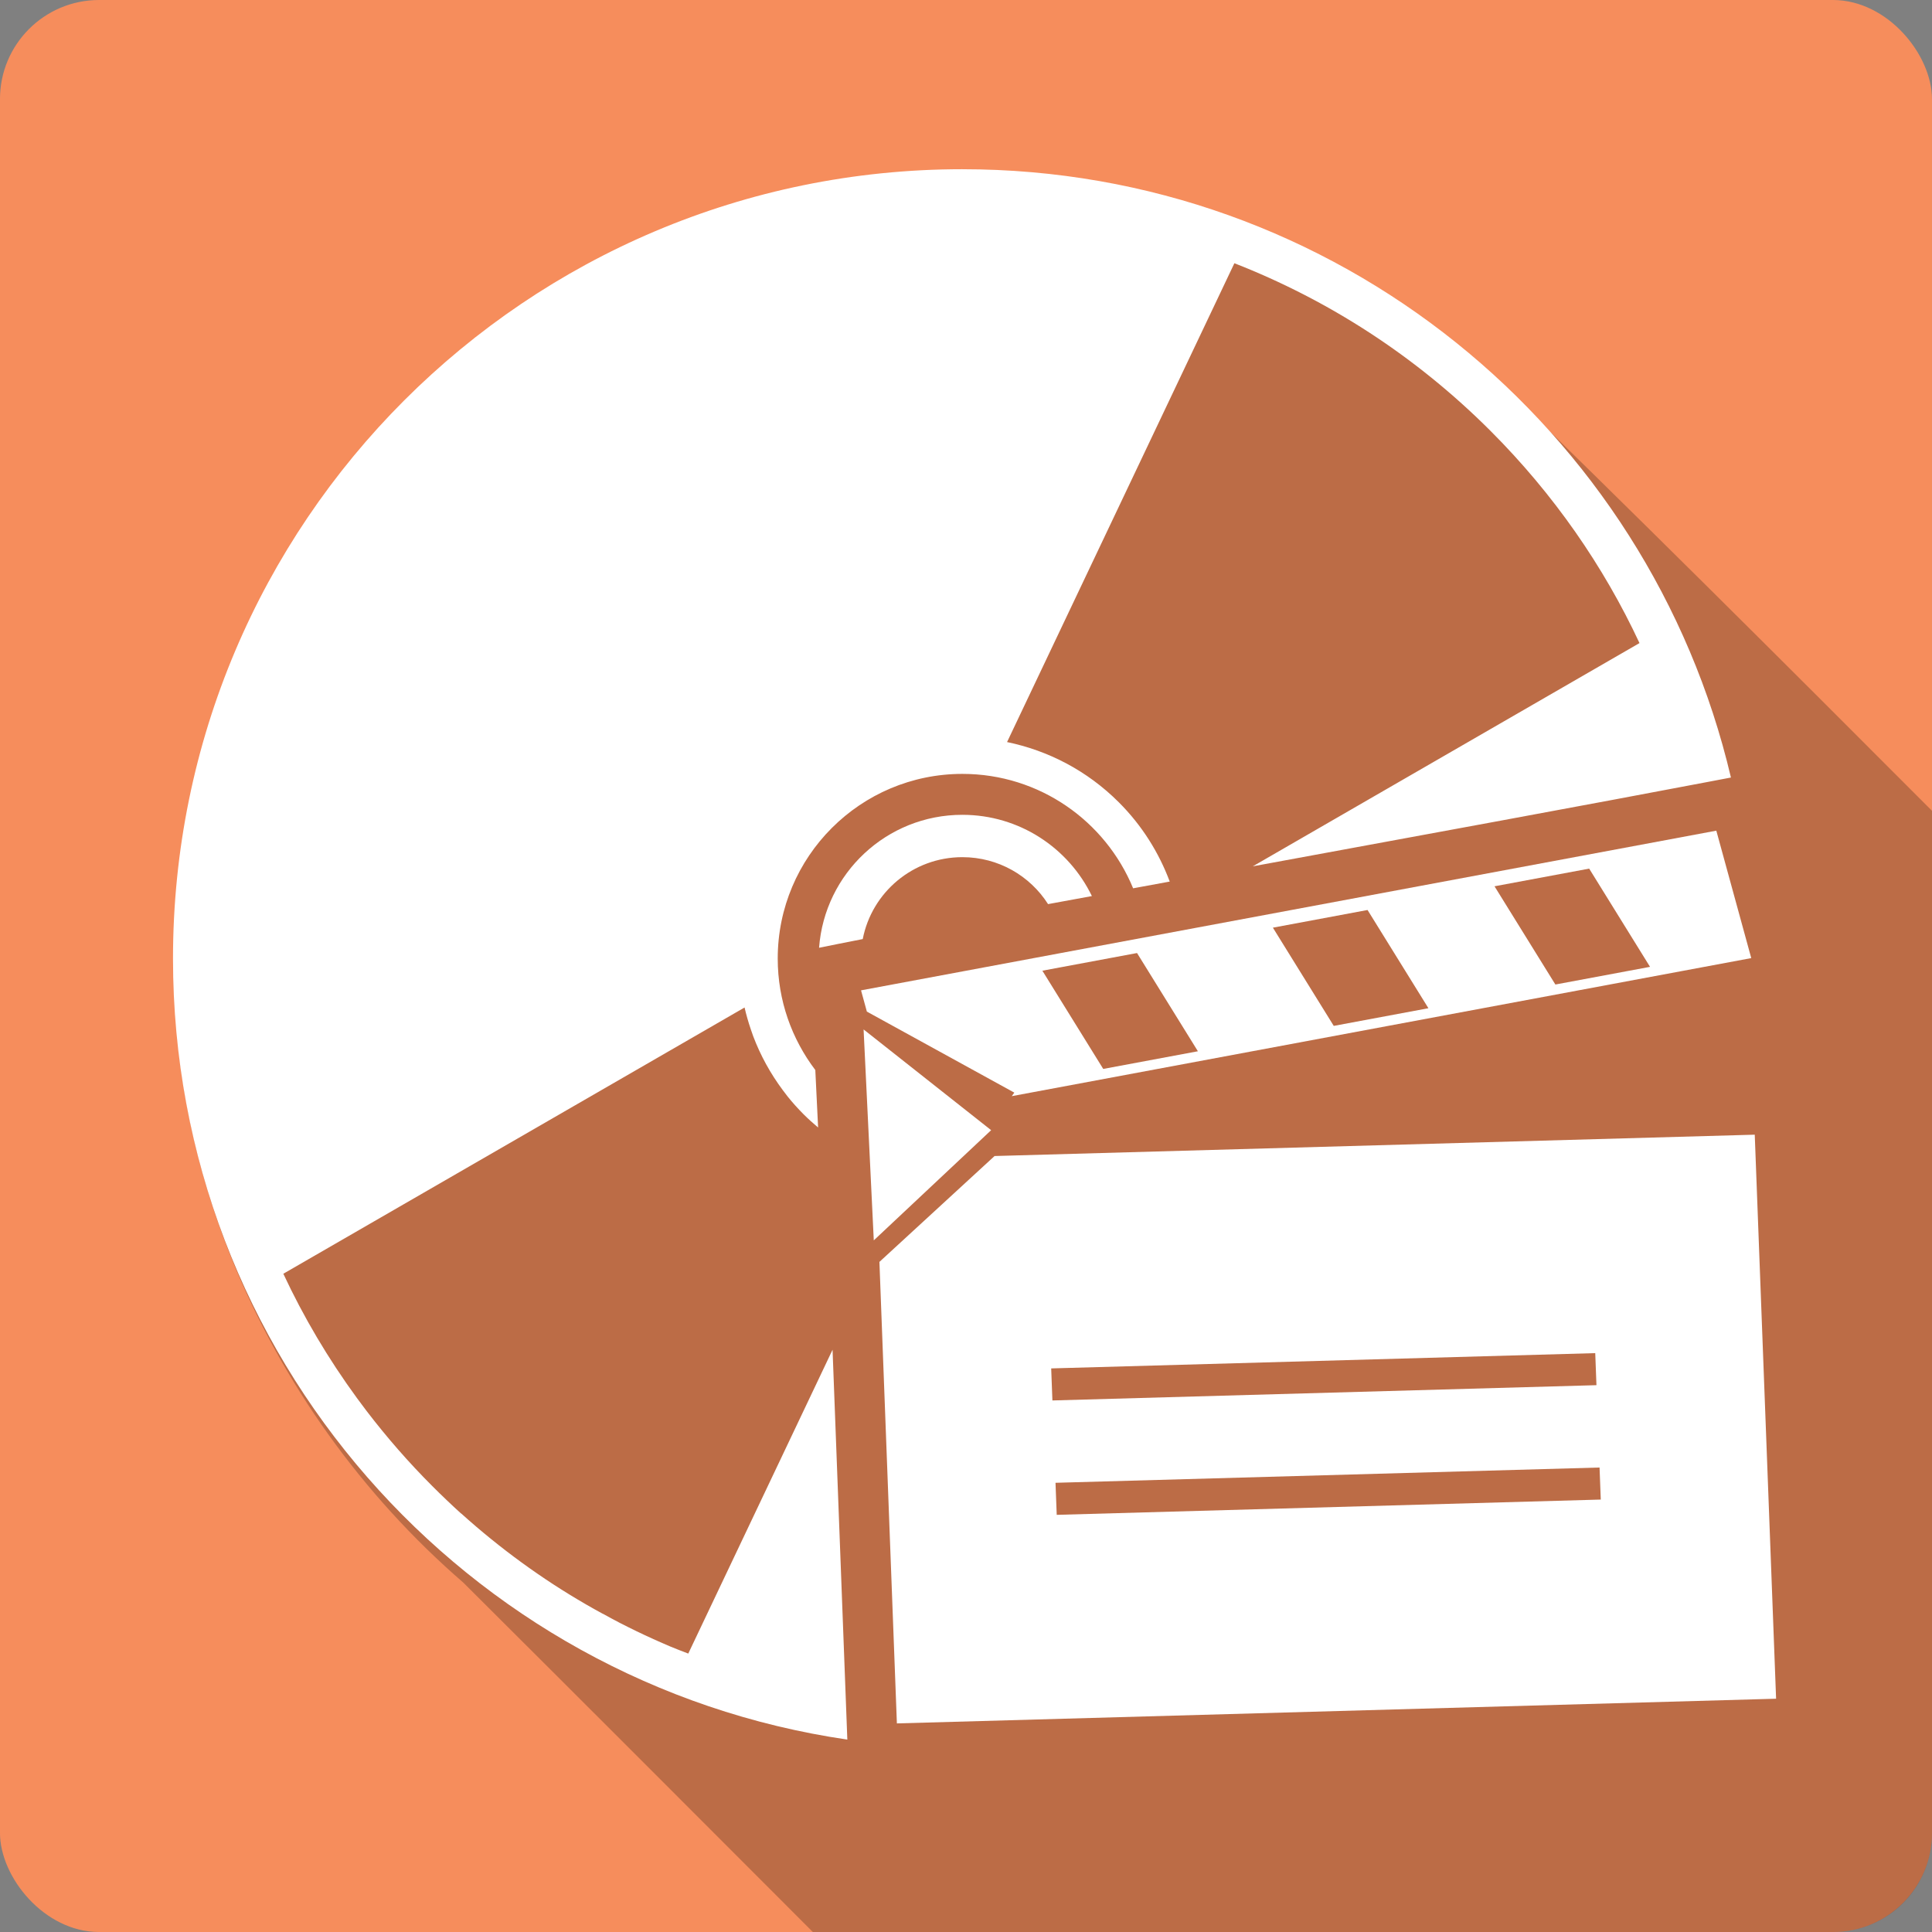 <?xml version="1.0" encoding="UTF-8" standalone="no"?>
<!-- Created with Inkscape (http://www.inkscape.org/) -->

<svg
   xmlns:dc="http://purl.org/dc/elements/1.1/"
   xmlns:cc="http://creativecommons.org/ns#"
   xmlns:rdf="http://www.w3.org/1999/02/22-rdf-syntax-ns#"
   xmlns:svg="http://www.w3.org/2000/svg"
   xmlns="http://www.w3.org/2000/svg"
   xmlns:sodipodi="http://sodipodi.sourceforge.net/DTD/sodipodi-0.dtd"
   xmlns:inkscape="http://www.inkscape.org/namespaces/inkscape"
   version="1.1"
   width="100%"
   height="100%"
   viewBox="0 0 512 512"
   id="svg2"
   inkscape:version="0.91 r13725"
   sodipodi:docname="media-optical-video.svg">
  <rect x="0" y="0" width="512" height="512" fill="#808080" stroke="none"/>
  <sodipodi:namedview
     pagecolor="#ffffff"
     bordercolor="#666666"
     borderopacity="1"
     objecttolerance="10"
     gridtolerance="10"
     guidetolerance="10"
     inkscape:pageopacity="0"
     inkscape:pageshadow="2"
     inkscape:window-width="640"
     inkscape:window-height="480"
     id="namedview2436"
     showgrid="false"
     inkscape:zoom="0.546875"
     inkscape:cx="34.742857"
     inkscape:cy="240.45714"
     inkscape:current-layer="svg2" />
  <defs
     id="defs4" />
  <g
     id="g5803"
     transform="translate(462.629,-426.057)">
    <rect
       style="fill:#f68d5c"
       id="rect3436"
       y="426.057"
       x="-462.634"
       rx="26.26"
       height="512"
       width="512" />
    <path
       style="fill-opacity:0.235;fill-rule:evenodd"
       id="path3954"
       inkscape:connector-curvature="0"
       d="m -211.194,472.187 c -100.61,0.401 -192.66,82.945 -203.37,183.22 -10.247,71.17 20.993,143.57 74.72,190.06 30.933,30.812 61.784,61.695 92.63,92.59 l 270.34,0 c 14.547,0 26.25,-11.703 26.25,-26.25 l 0,-270.87 c -39.868,-39.972 -79.85,-79.83 -120.34,-119.12 -37.411,-31.875 -86.28,-49.771 -135.44,-49.563 -1.6,-0.035 -3.184,-0.069 -4.781,-0.063" />
    <g
       style="fill:#ffffff"
       id="g4880"
       transform="matrix(1.392,0,0,1.392,-563.944,323.737)">
      <path
         id="path4882"
         inkscape:connector-curvature="0"
         d="m 256,105.72 c -82.998,0 -150.28,67.28 -150.28,150.28 0,75.55 55.763,138.08 128.38,148.69 l -0.094,-2.469 -2.719,-71.75 -27.469,57.844 c -1.117,-0.437 -2.235,-0.846 -3.344,-1.313 -1.101,-0.462 -2.19,-0.947 -3.281,-1.438 -2.193,-0.988 -4.319,-2.02 -6.469,-3.125 -1.063,-0.545 -2.136,-1.145 -3.188,-1.719 -0.009,-0.003 -0.024,0.003 -0.031,0 -1.059,-0.578 -2.078,-1.143 -3.125,-1.75 -2.1,-1.218 -4.17,-2.478 -6.219,-3.813 -1.021,-0.665 -2.026,-1.337 -3.03,-2.031 -4.04,-2.779 -7.955,-5.785 -11.75,-9.03 -0.942,-0.805 -1.887,-1.635 -2.813,-2.469 -0.005,-0.005 -0.026,0.005 -0.031,0 -0.931,-0.838 -1.836,-1.695 -2.75,-2.563 -0.914,-0.867 -1.823,-1.759 -2.719,-2.656 -4.533,-4.533 -8.675,-9.294 -12.469,-14.25 -0.631,-0.825 -1.233,-1.633 -1.844,-2.469 -5.501,-7.52 -10.189,-15.461 -14.03,-23.688 l 87.81,-50.688 c 0.322,1.399 0.722,2.788 1.188,4.156 0.155,0.456 0.298,0.892 0.469,1.344 1.369,3.618 3.257,7.07 5.656,10.281 0.299,0.4 0.592,0.796 0.906,1.188 0.949,1.18 1.968,2.311 3.063,3.406 0.876,0.876 1.789,1.686 2.719,2.469 l -0.531,-10.938 c -4.475,-5.898 -7.156,-13.244 -7.156,-21.22 0,-19.417 15.744,-35.16 35.16,-35.16 14.681,0 27.24,9 32.5,21.781 2.314,-0.427 4.61,-0.846 6.969,-1.281 -2.053,-5.496 -5.27,-10.677 -9.688,-15.09 -6.05,-6.05 -13.484,-9.857 -21.281,-11.469 l 43.28,-91.16 c 17.756,6.938 34.407,17.563 48.75,31.906 12.07,12.07 21.549,25.785 28.375,40.41 l -73.62,42.5 c 31.89,-5.866 65.05,-11.953 86.59,-16.06 l 4.438,-0.844 c -15.579,-66.38 -75.17,-115.81 -146.31,-115.81" />
      <path
         id="path4884"
         inkscape:connector-curvature="0"
         d="m 256,228.63 c -14.427,0 -26.23,11.158 -27.28,25.313 2.407,-0.487 5.111,-1.035 8.313,-1.656 1.73,-8.896 9.567,-15.594 18.969,-15.594 6.855,0 12.883,3.555 16.313,8.938 2.784,-0.517 5.443,-0.994 8.344,-1.531 -4.428,-9.154 -13.806,-15.469 -24.656,-15.469" />
    </g>
    <g
       style="fill:#ffffff;fill-rule:evenodd"
       id="g4916"
       transform="matrix(1.144,0,0,1.144,-401.434,-159.353)">
      <path
         id="path4918"
         inkscape:connector-curvature="0"
         d="m 176.91,779.51 -26.682,24.532 4.046,106.91 203.67,-5.719 -4.945,-130.66 -176.09,4.944 m 13.11,49.2 126.03,-3.539 0.281,7.424 -126.03,3.539 -0.281,-7.424 m 1,26.498 126.03,-3.539 0.281,7.424 -126.03,3.539 -0.281,-7.424" />
      <path
         id="path4920"
         inkscape:connector-curvature="0"
         d="m 146.56,750.19 1.214,25.12 1.148,23.746 26.423,-24.81 0.762,-0.716 -29.547,-23.338" />
      <path
         id="path4922"
         inkscape:connector-curvature="0"
         d="m 145.97,741.14 1.349,4.92 34.16,18.774 -0.59,0.815 171.3,-31.982 -8.092,-29.519 -198.13,36.991 m 42.01,-4.552 21.928,-4.094 14.1,22.755 -21.929,4.094 -14.1,-22.755 m 53.4,-9.97 21.928,-4.094 14.1,22.755 -21.928,4.094 -14.1,-22.755 m 51.34,-9.585 21.928,-4.094 14.1,22.755 -21.929,4.094 -14.1,-22.755" />
    </g>
  </g>
</svg>
